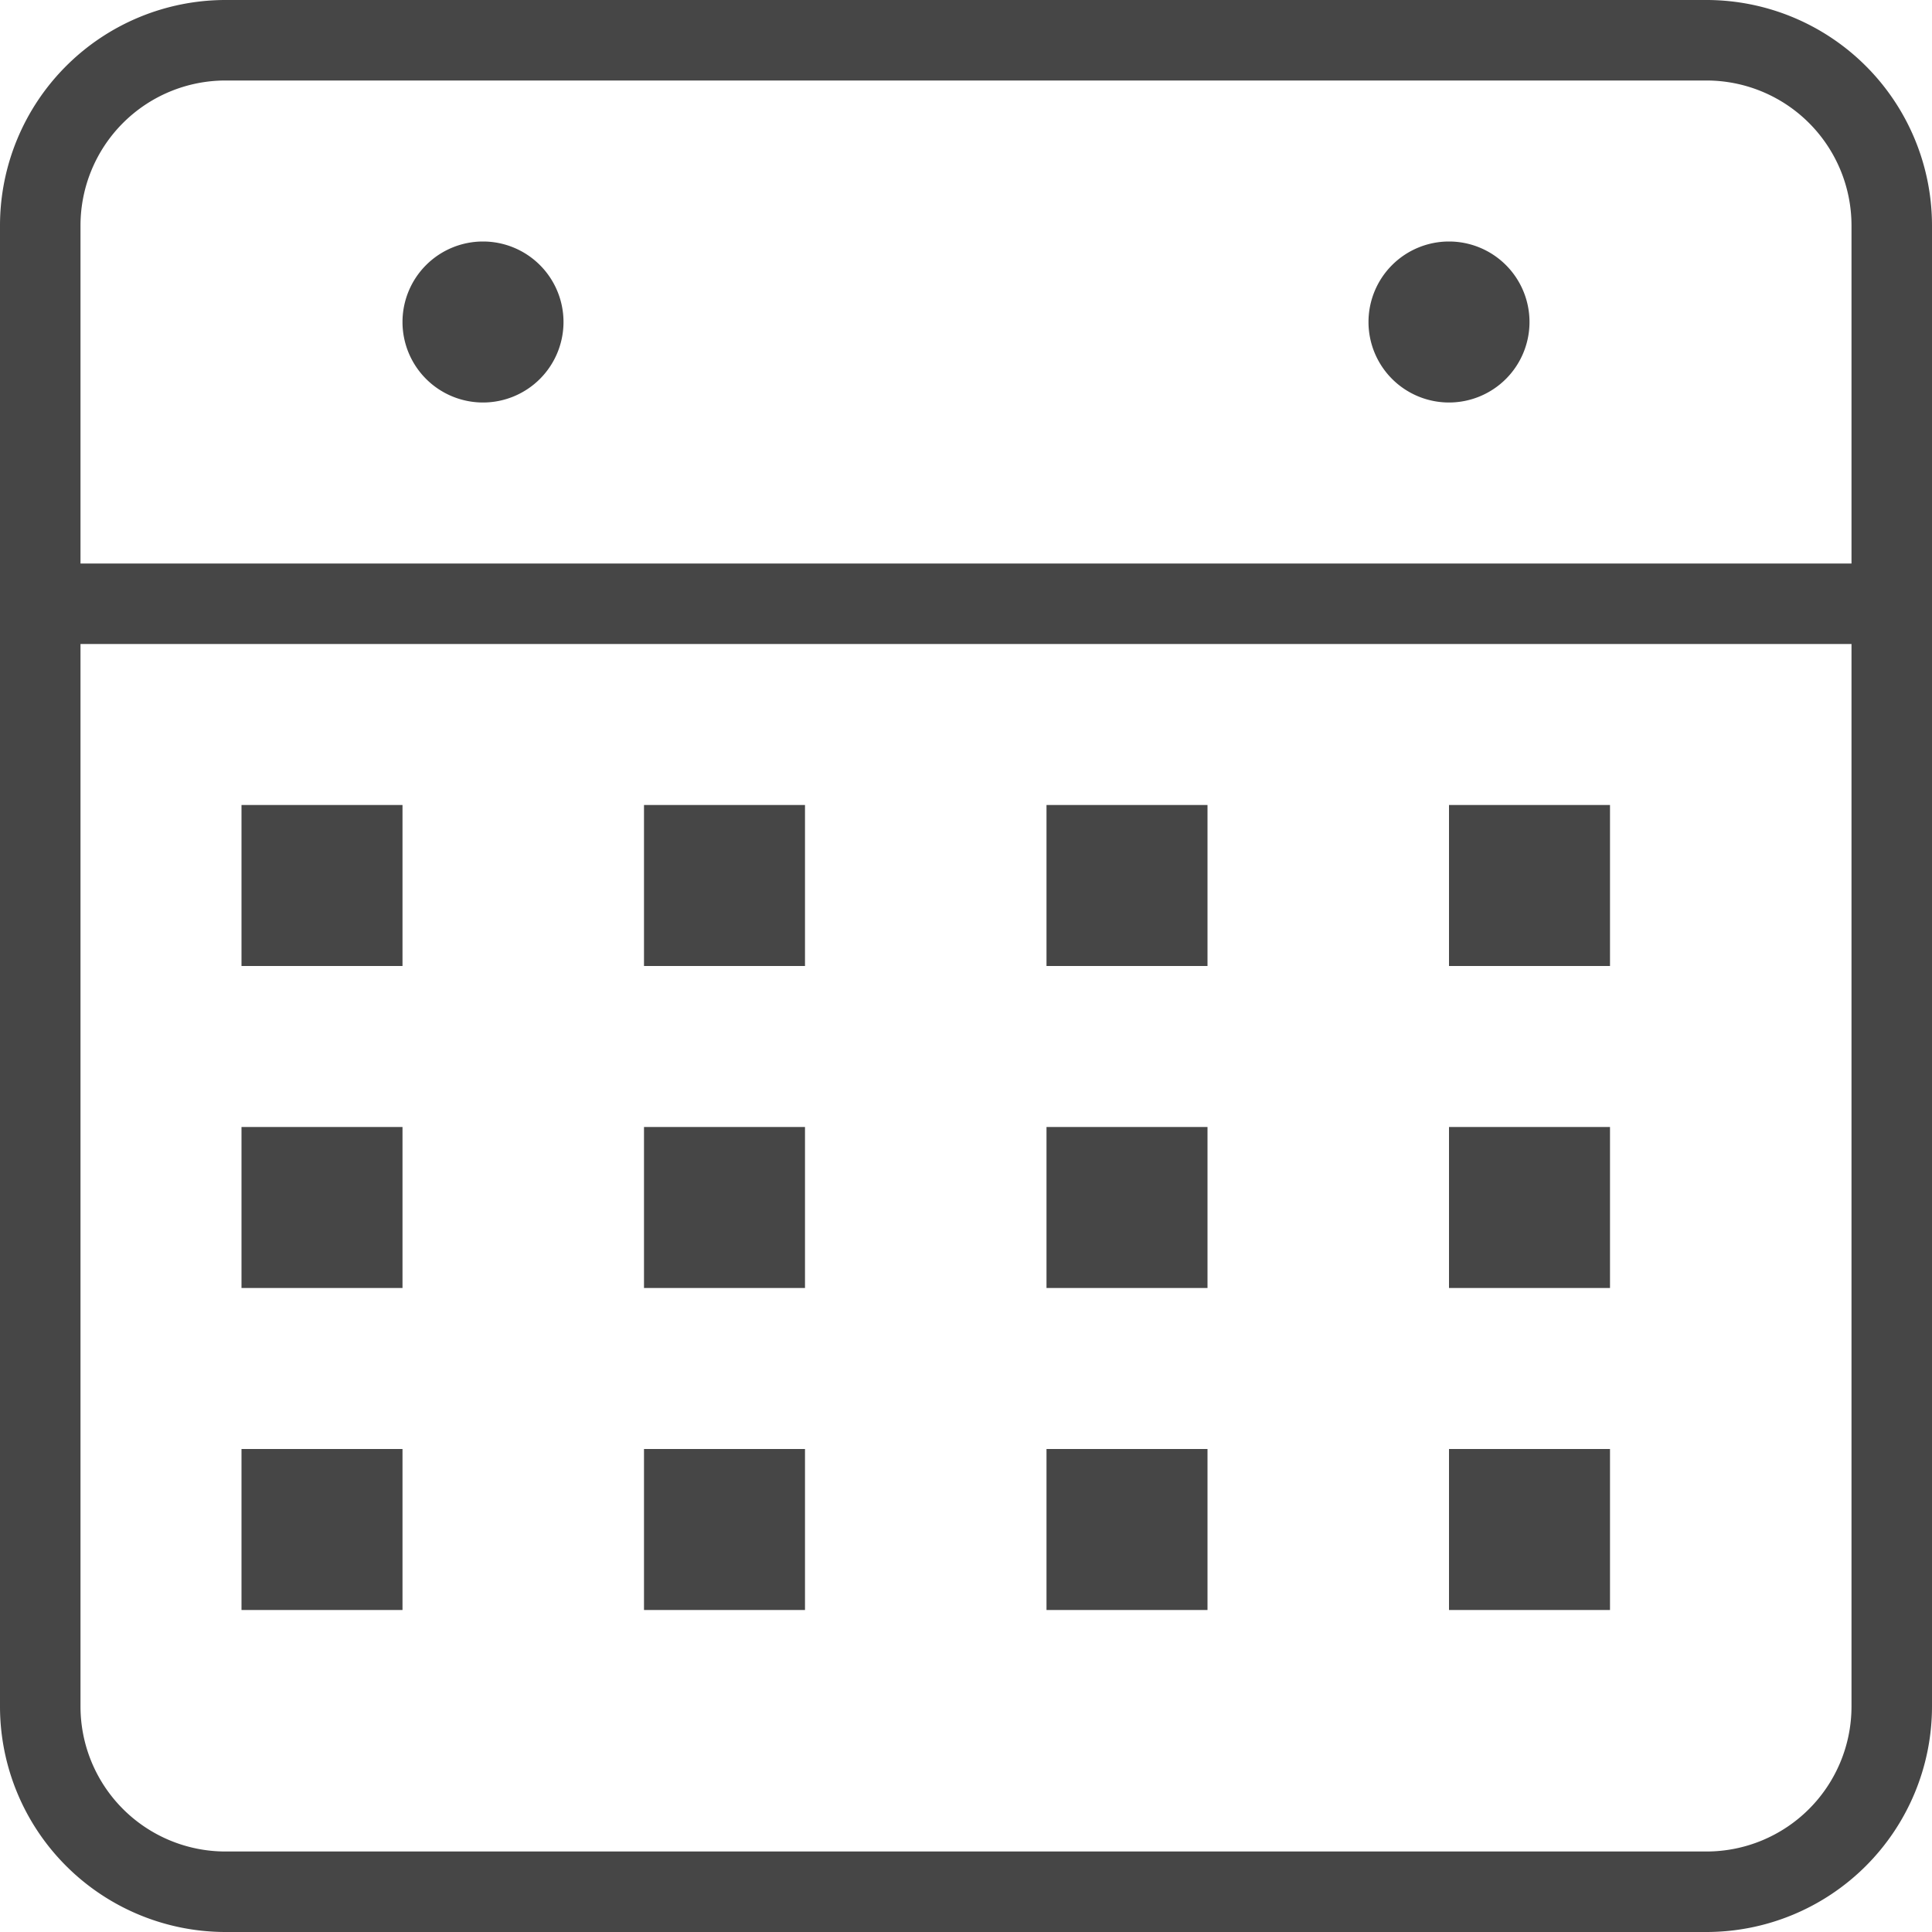 <svg id="Layer_1" data-name="Layer 1" xmlns="http://www.w3.org/2000/svg" viewBox="0 0 24 24">
    <rect x="3" y="10" width="2" height="2" class="aw-theme-iconOutline" fill="#464646"/>
    <rect x="8" y="10" width="2" height="2" class="aw-theme-iconOutline" fill="#464646"/>
    <rect x="13" y="10" width="2" height="2" class="aw-theme-iconOutline" fill="#464646"/>
    <rect x="18" y="10" width="2" height="2" class="aw-theme-iconOutline" fill="#464646"/>
    <rect x="3" y="14" width="2" height="2" class="aw-theme-iconOutline" fill="#464646"/>
    <rect x="8" y="14" width="2" height="2" class="aw-theme-iconOutline" fill="#464646"/>
    <rect x="13" y="14" width="2" height="2" class="aw-theme-iconOutline" fill="#464646"/>
    <rect x="18" y="14" width="2" height="2" class="aw-theme-iconOutline" fill="#464646"/>
    <rect x="3" y="18" width="2" height="2" class="aw-theme-iconOutline" fill="#464646"/>
    <rect x="8" y="18" width="2" height="2" class="aw-theme-iconOutline" fill="#464646"/>
    <rect x="13" y="18" width="2" height="2" class="aw-theme-iconOutline" fill="#464646"/>
    <rect x="18" y="18" width="2" height="2" class="aw-theme-iconOutline" fill="#464646"/>
    <path d="M6,5A1,1,0,1,0,5,4,1,1,0,0,0,6,5Z" class="aw-theme-iconOutline" fill="#464646"/>
    <path d="M18,5a1,1,0,1,0-1-1A1,1,0,0,0,18,5Z" class="aw-theme-iconOutline" fill="#464646"/>
    <path d="M21.2,0H2.8A2.803,2.803,0,0,0,0,2.8V21.2A2.803,2.803,0,0,0,2.8,24H21.2A2.803,2.803,0,0,0,24,21.2V2.8A2.803,2.803,0,0,0,21.2,0ZM2.8,1H21.2A1.802,1.802,0,0,1,23,2.8V7H1V2.8A1.802,1.802,0,0,1,2.8,1ZM21.2,23H2.8A1.802,1.802,0,0,1,1,21.2V8H23V21.2A1.802,1.802,0,0,1,21.2,23Z" class="aw-theme-iconOutline" fill="#464646"/>
</svg>
